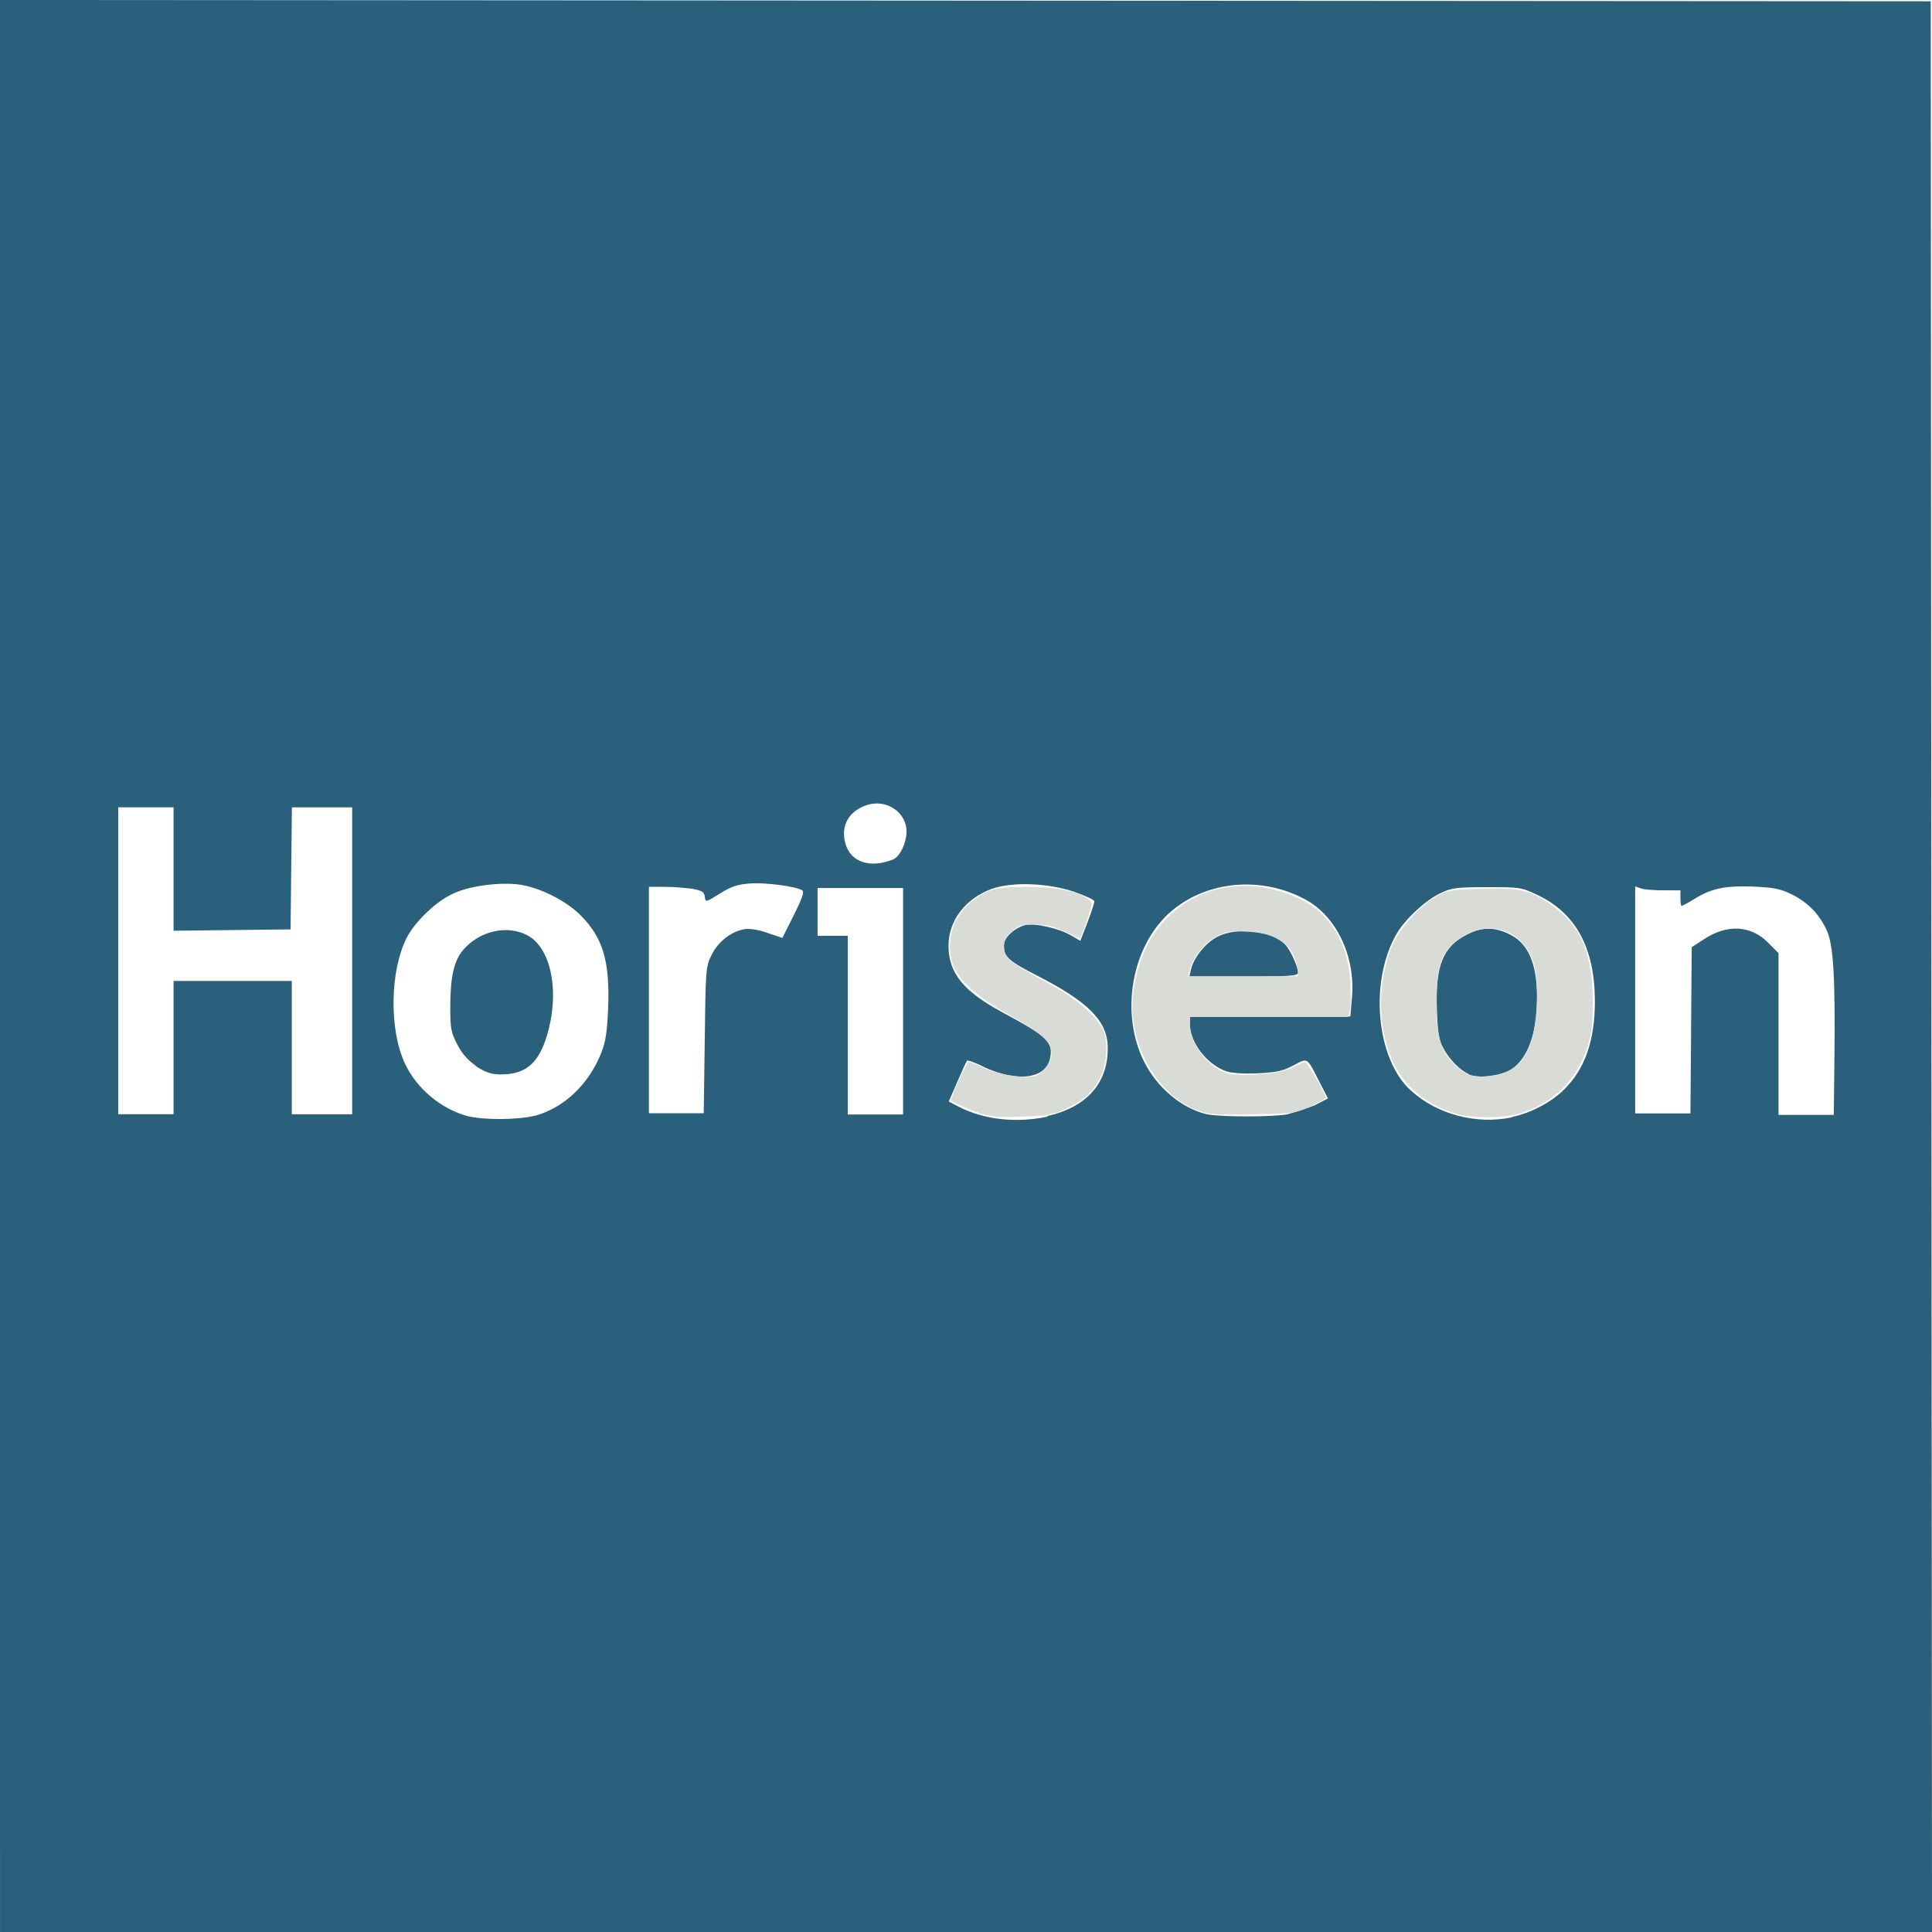 <?xml version="1.0" encoding="UTF-8" standalone="no"?>
<!-- Created with Inkscape (http://www.inkscape.org/) -->

<svg
   version="1.1"
   id="svg824"
   width="120.945"
   height="120.945"
   viewBox="32 32 120.945 120.945"
   sodipodi:docname="SVG_Horiseon_Logo.svg"
   inkscape:version="1.1 (c68e22c387, 2021-05-23)"
   xmlns:inkscape="http://www.inkscape.org/namespaces/inkscape"
   xmlns:sodipodi="http://sodipodi.sourceforge.net/DTD/sodipodi-0.dtd"
   xmlns="http://www.w3.org/2000/svg"
   xmlns:svg="http://www.w3.org/2000/svg">
  <defs
     id="defs828" />
  <sodipodi:namedview
     id="namedview826"
     pagecolor="#ffffff"
     bordercolor="#666666"
     borderopacity="1.0"
     inkscape:pageshadow="2"
     inkscape:pageopacity="0.0"
     inkscape:pagecheckerboard="0"
     showgrid="false"
     fit-margin-top="0"
     fit-margin-left="0"
     fit-margin-right="0"
     fit-margin-bottom="0"
     inkscape:zoom="1.4362606"
     inkscape:cx="-48.737673"
     inkscape:cy="38.642012"
     inkscape:window-width="2270"
     inkscape:window-height="1133"
     inkscape:window-x="104"
     inkscape:window-y="104"
     inkscape:window-maximized="0"
     inkscape:current-layer="g830" />
  <g
     inkscape:groupmode="layer"
     inkscape:label="Horiseon_logo"
     id="g830"
     transform="translate(231.765,164.911)">
    <path
       id="path123859"
       style="display:inline;opacity:1;fill:#2a607c;fill-opacity:1;fill-rule:evenodd;stroke:none;stroke-width:6.671;stroke-linecap:round;stroke-dasharray:6.671, 6.671;stroke-opacity:1"
       d="m -107.797,-65.66 c -0.567,-0.244 -1.238,-0.92 -1.621,-1.645 -0.268,-0.487 -0.347,-0.987 -0.396,-2.382 -0.098,-2.772 0.366,-3.948 1.87,-4.71 0.91,-0.487 1.722,-0.487 2.6,-0.061 1.233,0.548 1.799,1.828 1.799,4.027 0,2.218 -0.603,3.844 -1.658,4.496 -0.623,0.366 -2.013,0.548 -2.594,0.305 z m -17.412,-6.565 c 0.177,-0.749 0.928,-1.675 1.66,-2.047 1.289,-0.652 3.478,-0.366 4.289,0.548 0.311,0.366 0.754,1.353 0.754,1.706 0,0.183 -0.451,0.244 -3.403,0.244 h -3.403 z m -44.73,6.062 c -0.524,-0.366 -0.896,-0.774 -1.199,-1.359 -0.39,-0.749 -0.439,-1.011 -0.439,-2.315 0,-1.95 0.232,-2.949 0.827,-3.631 1.029,-1.17 2.718,-1.554 3.98,-0.902 1.429,0.737 2.014,3.272 1.357,5.873 -0.518,2.059 -1.348,2.845 -2.981,2.845 -0.625,0 -0.94,-0.122 -1.545,-0.487 z m 3.644,3.107 c 1.823,-0.487 3.409,-1.98 4.187,-3.991 0.262,-0.67 0.359,-1.34 0.414,-2.79 0.11,-2.906 -0.329,-4.374 -1.73,-5.782 -0.956,-0.957 -2.695,-1.803 -3.981,-1.937 -1.295,-0.122 -3.093,0.122 -4.091,0.634 -1.035,0.487 -2.334,1.767 -2.82,2.736 -1.042,2.084 -1.091,5.721 -0.104,7.846 0.726,1.566 2.262,2.851 3.935,3.302 1.011,0.244 3.079,0.244 4.19,-0.026 z m 32.098,0.007 c 2.48,-0.548 3.841,-2.102 3.775,-4.368 -0.046,-1.602 -1.242,-2.796 -4.456,-4.441 -1.753,-0.896 -2.053,-1.17 -2.053,-1.877 0,-0.487 0.731,-1.133 1.406,-1.279 0.573,-0.122 2.145,0.244 2.866,0.695 l 0.524,0.305 0.439,-1.133 c 0.238,-0.628 0.439,-1.225 0.439,-1.328 0,-0.122 -0.585,-0.366 -1.299,-0.621 -1.637,-0.548 -3.833,-0.615 -5.096,-0.183 -1.671,0.609 -2.742,1.986 -2.735,3.589 0.007,1.7 0.943,2.845 3.391,4.161 2.789,1.493 3.159,1.846 2.973,2.839 -0.244,1.298 -2,1.548 -4.068,0.609 -0.597,-0.305 -1.111,-0.487 -1.142,-0.426 -0.03,0.03 -0.299,0.615 -0.597,1.304 l -0.542,1.249 0.585,0.305 c 1.587,0.829 3.615,1.06 5.6,0.64 z m 29.108,0.057 c 1.169,-0.244 2.461,-0.932 3.256,-1.73 1.293,-1.292 1.909,-3.065 1.909,-5.495 0,-3.333 -1.184,-5.526 -3.598,-6.669 -1.016,-0.487 -1.113,-0.487 -3.174,-0.487 -1.856,0.002 -2.221,0.046 -2.876,0.366 -0.922,0.426 -2.213,1.615 -2.747,2.522 -1.747,2.979 -1.31,7.868 0.879,9.846 1.662,1.505 4.109,2.145 6.349,1.669 z m -14.016,-0.183 c 0.457,-0.122 1.203,-0.366 1.652,-0.548 l 0.818,-0.426 -0.536,-1.042 c -0.81,-1.578 -0.698,-1.505 -1.642,-1.017 -0.67,0.366 -1.097,0.426 -2.212,0.487 -0.846,0.041 -1.608,-0.009 -1.965,-0.122 -1.209,-0.426 -2.277,-1.779 -2.285,-2.955 l -0.003,-0.487 h 5.023 5.023 l 0.104,-1.219 c 0.213,-2.541 -0.976,-5.039 -2.898,-6.086 -2.706,-1.474 -6.057,-1.212 -8.324,0.646 -2.75,2.254 -3.432,7.033 -1.443,10.11 0.871,1.346 2.221,2.358 3.574,2.675 0.865,0.183 4.142,0.183 5.115,-0.004 z m -69.795,-4.155 v -4.173 h 3.701 3.701 v 4.173 4.173 h 1.89 1.89 v -9.606 -9.607 h -1.887 -1.887 l -0.042,3.82 -0.042,3.82 -3.662,0.042 -3.662,0.043 v -3.863 -3.863 h -1.732 -1.732 v 9.607 9.606 h 1.732 1.732 z m 33.252,-0.426 c 0.054,-4.472 0.067,-4.63 0.426,-5.368 0.414,-0.847 1.246,-1.493 2.084,-1.621 0.329,-0.05 0.886,0.041 1.442,0.244 l 0.908,0.305 0.719,-1.432 c 0.536,-1.072 0.669,-1.462 0.518,-1.554 -0.42,-0.244 -2.262,-0.487 -3.236,-0.426 -0.807,0.061 -1.206,0.183 -1.915,0.64 -0.89,0.548 -0.896,0.548 -0.944,0.183 -0.04,-0.305 -0.171,-0.366 -0.77,-0.487 -0.396,-0.054 -1.173,-0.122 -1.724,-0.122 h -1.002 v 7.086 7.087 h 1.716 1.716 z m 12.417,-2.48 v -7.086 h -2.677 -2.677 v 1.493 1.499 h 0.945 0.945 v 5.593 5.593 h 1.732 1.732 z m 49.328,1.852 0.042,-5.233 0.752,-0.487 c 1.437,-0.963 2.933,-0.89 4.006,0.183 l 0.674,0.676 v 5.063 5.063 h 1.73 1.73 l 0.042,-3.637 c 0.057,-4.911 -0.067,-6.969 -0.463,-7.872 -0.457,-1.03 -1.201,-1.803 -2.216,-2.297 -0.743,-0.366 -1.145,-0.426 -2.437,-0.487 -1.76,-0.061 -2.606,0.122 -3.668,0.786 -0.39,0.244 -0.745,0.426 -0.785,0.426 -0.04,0 -0.073,-0.183 -0.073,-0.487 v -0.487 l -1.063,-0.002 c -0.585,-0.001 -1.222,-0.045 -1.417,-0.122 l -0.353,-0.122 v 7.105 7.105 h 1.73 1.73 l 0.042,-5.233 z m -49.913,-10.749 c 0.39,-0.183 0.781,-0.975 0.8,-1.675 0.032,-1.219 -1.206,-2.09 -2.444,-1.718 -1.156,0.366 -1.696,1.286 -1.385,2.413 0.329,1.188 1.566,1.59 3.029,0.987 z m -55.95,6.693 v -60.472 l 60.433,0.04 60.433,0.04 0.04,60.433 0.04,60.433 h -60.472 -60.472 z"
       sodipodi:nodetypes="ssssssssssssscsssssssssssssssssssssssssscsssssssssscssssssssssssscssscscccssssssscccccccccccccccccccccccccsssscssssssscccccscccccccccccccccsscccccsssssssccscccccccsssssccccccccc"
       inkscape:label="plaque" />
    <path
       id="path126061"
       style="opacity:1;fill:#d9dcd6;fill-opacity:1;fill-rule:evenodd;stroke:none;stroke-width:6.671;stroke-linecap:round;stroke-dasharray:6.671, 6.671;stroke-opacity:1"
       d="m -108.823,-63.256 c -2.429,-0.841 -3.852,-2.486 -4.317,-4.996 -0.335,-1.816 -0.183,-3.601 0.463,-5.319 0.396,-1.066 1.724,-2.583 2.816,-3.223 0.67,-0.366 0.88,-0.426 2.779,-0.487 2.433,-0.061 3.018,0.061 4.345,0.963 1.895,1.279 2.684,3.077 2.681,6.099 -10e-4,1.377 -0.079,2.053 -0.323,2.821 -0.626,1.986 -2.011,3.412 -3.993,4.106 -1.166,0.426 -3.32,0.426 -4.455,0.034 z m 3.309,-2.534 c 0.782,-0.366 1.074,-0.682 1.516,-1.682 0.426,-0.957 0.597,-3.595 0.311,-4.862 -0.554,-2.486 -3.13,-3.247 -5.106,-1.517 -0.796,0.701 -1.055,1.651 -1.046,3.85 0.009,2.34 0.366,3.241 1.644,4.161 0.597,0.426 1.797,0.426 2.679,0.042 z m -32.992,2.528 c -0.754,-0.244 -1.523,-0.609 -1.714,-0.755 -0.091,-0.061 0.966,-2.425 1.092,-2.425 0.06,0 0.524,0.183 1.035,0.426 0.612,0.244 1.309,0.426 2.059,0.487 1.099,0.061 1.148,0.061 1.615,-0.426 0.347,-0.366 0.481,-0.628 0.481,-1.011 0,-0.719 -0.603,-1.267 -2.677,-2.425 -2.186,-1.225 -3.357,-2.358 -3.599,-3.485 -0.286,-1.34 0.116,-2.571 1.155,-3.479 0.989,-0.871 1.541,-1.03 3.546,-1.036 1.847,-0.006 3.171,0.244 3.857,0.755 0.311,0.244 0.311,0.244 -0.073,1.346 -0.213,0.615 -0.396,1.115 -0.414,1.115 -0.014,0 -0.445,-0.183 -0.95,-0.426 -0.682,-0.305 -1.18,-0.426 -1.898,-0.426 -0.869,-0.005 -1.026,0.044 -1.464,0.487 -0.396,0.366 -0.481,0.548 -0.445,1.024 0.053,0.628 0.39,0.89 2.973,2.285 1.696,0.92 3,2.096 3.29,2.979 0.256,0.78 0.128,2.065 -0.28,2.87 -0.433,0.847 -1.048,1.383 -2.154,1.895 -0.826,0.366 -1.174,0.426 -2.756,0.487 -1.431,0.038 -1.993,-0.012 -2.677,-0.244 z m 13.584,-0.183 c -1.722,-0.676 -3.23,-2.583 -3.735,-4.728 -0.299,-1.267 -0.299,-2.132 -0.004,-3.528 1.017,-4.807 5.731,-7.079 10.254,-4.947 1.879,0.883 3.034,2.772 3.171,5.179 0.044,0.762 0.033,1.572 -0.023,1.797 l -0.104,0.426 h -4.957 -4.957 v 0.548 c 0,1.17 1.315,2.784 2.439,2.998 1.077,0.183 3.254,-0.004 3.972,-0.366 0.366,-0.183 0.728,-0.366 0.807,-0.366 0.122,0 1.286,2.029 1.286,2.248 0,0.04 -0.445,0.305 -0.984,0.548 -0.949,0.426 -1.081,0.426 -3.662,0.487 -2.384,0.034 -2.767,0.002 -3.503,-0.305 z m 6.367,-8.892 c -0.238,-1.456 -1.202,-2.151 -3.116,-2.248 -0.98,-0.049 -1.312,-0.001 -1.835,0.244 -0.76,0.366 -1.501,1.243 -1.733,1.992 l -0.165,0.548 h 3.47 3.47 z"
       inkscape:label="SEO" />
  </g>
</svg>
